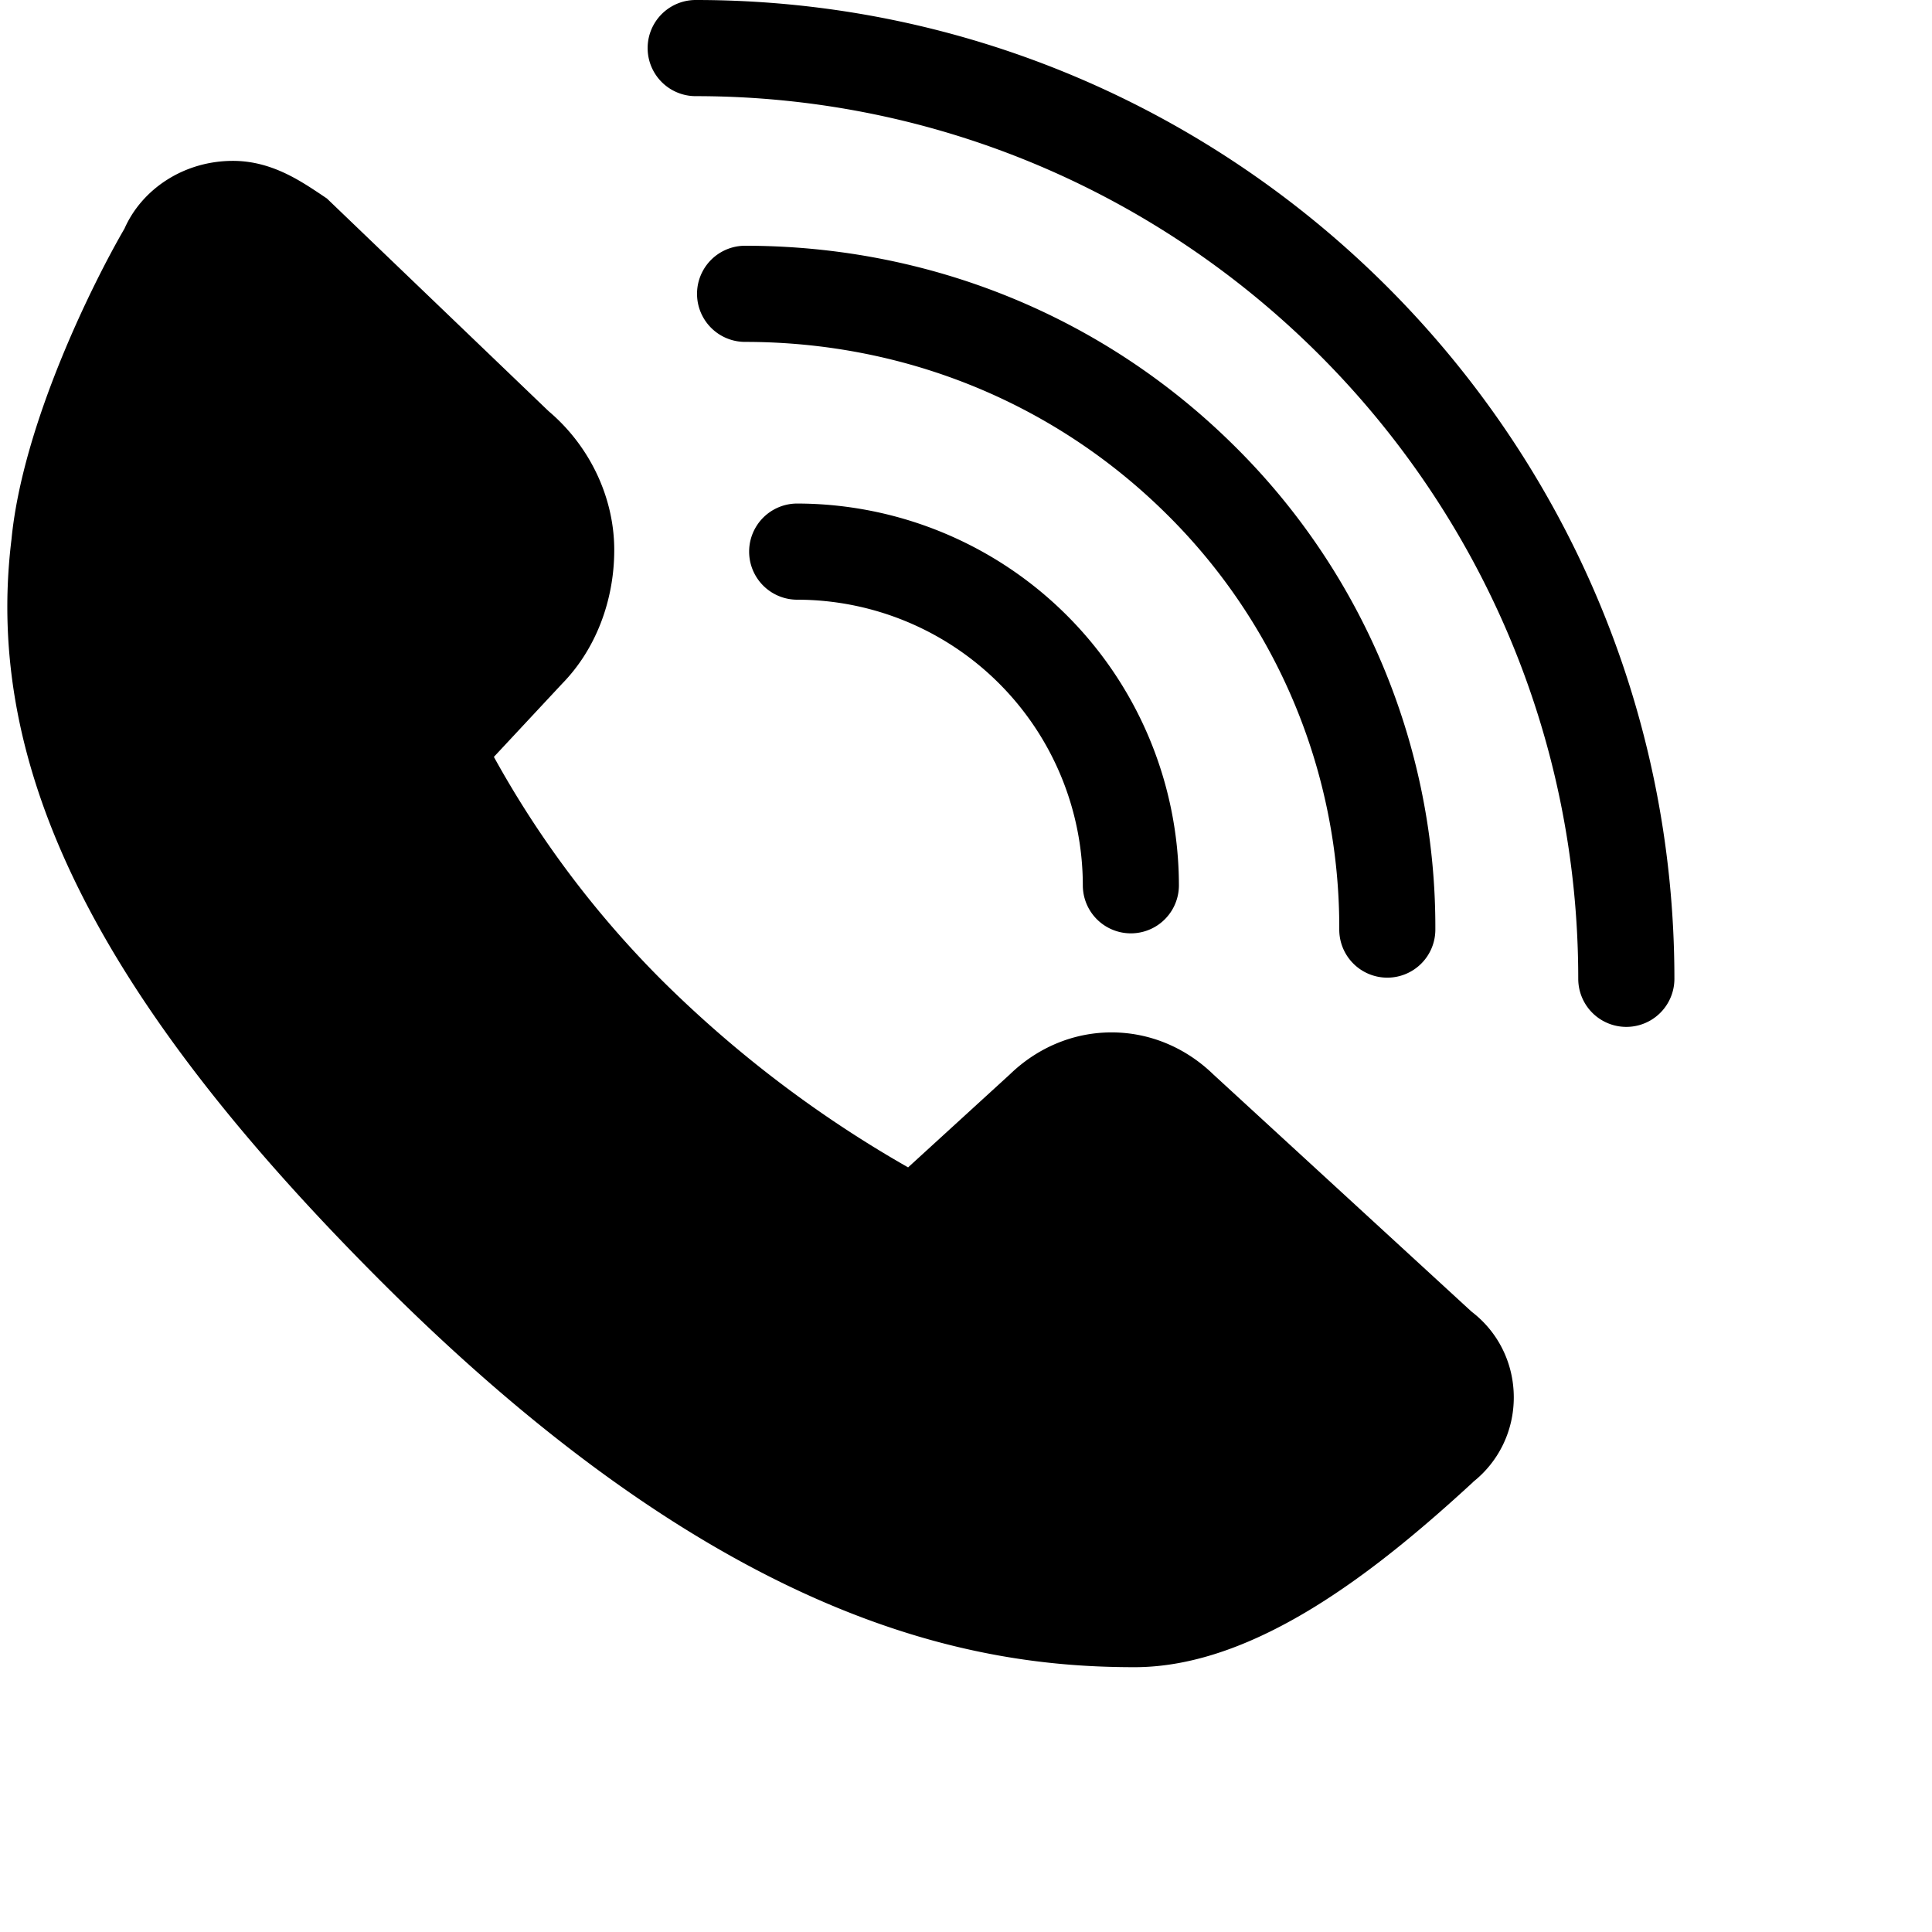 <svg xmlns="http://www.w3.org/2000/svg" xmlns:xlink="http://www.w3.org/1999/xlink" width="26" height="26" viewBox="0 0 30 30">
    <path id="a" d="M12.379 7.819a5.935 5.935 0 0 1 5.927 5.928.746.746 0 0 1-1.492 0 4.44 4.44 0 0 0-4.435-4.435.746.746 0 1 1 0-1.493zm9.163 7.362a.746.746 0 0 1-.746-.746 9.019 9.019 0 0 0-2.699-6.47c-1.737-1.713-4.055-2.656-6.527-2.656a.746.746 0 0 1 0-1.493c2.867 0 5.558 1.096 7.575 3.086a10.5 10.5 0 0 1 3.143 7.533.746.746 0 0 1-.746.746zM10.803 0C19.183 0 26 6.818 26 15.199a.746.746 0 0 1-1.493 0c0-7.558-6.147-13.706-13.704-13.706a.746.746 0 1 1 0-1.493zm12.043 20.364c.413.312.66.8.66 1.335 0 .518-.233.993-.624 1.306l-.02.02c-1.448 1.332-3.353 2.863-5.245 2.863-2.445 0-6.316-.618-11.669-5.96-4.426-4.416-6.207-7.98-5.77-11.55C.352 6.576 1.45 4.38 1.933 3.55c.272-.616.924-1.052 1.684-1.052.582 0 1.025.295 1.349.51l.11.074 3.442 3.302c.64.541 1.02 1.341 1.02 2.156 0 .795-.293 1.548-.806 2.073l-1.063 1.14a15.45 15.45 0 0 0 2.603 3.463 18.222 18.222 0 0 0 3.829 2.911l1.58-1.444c.435-.421.994-.652 1.579-.652.586 0 1.146.231 1.581.653l4.006 3.68z"/>
</svg>
